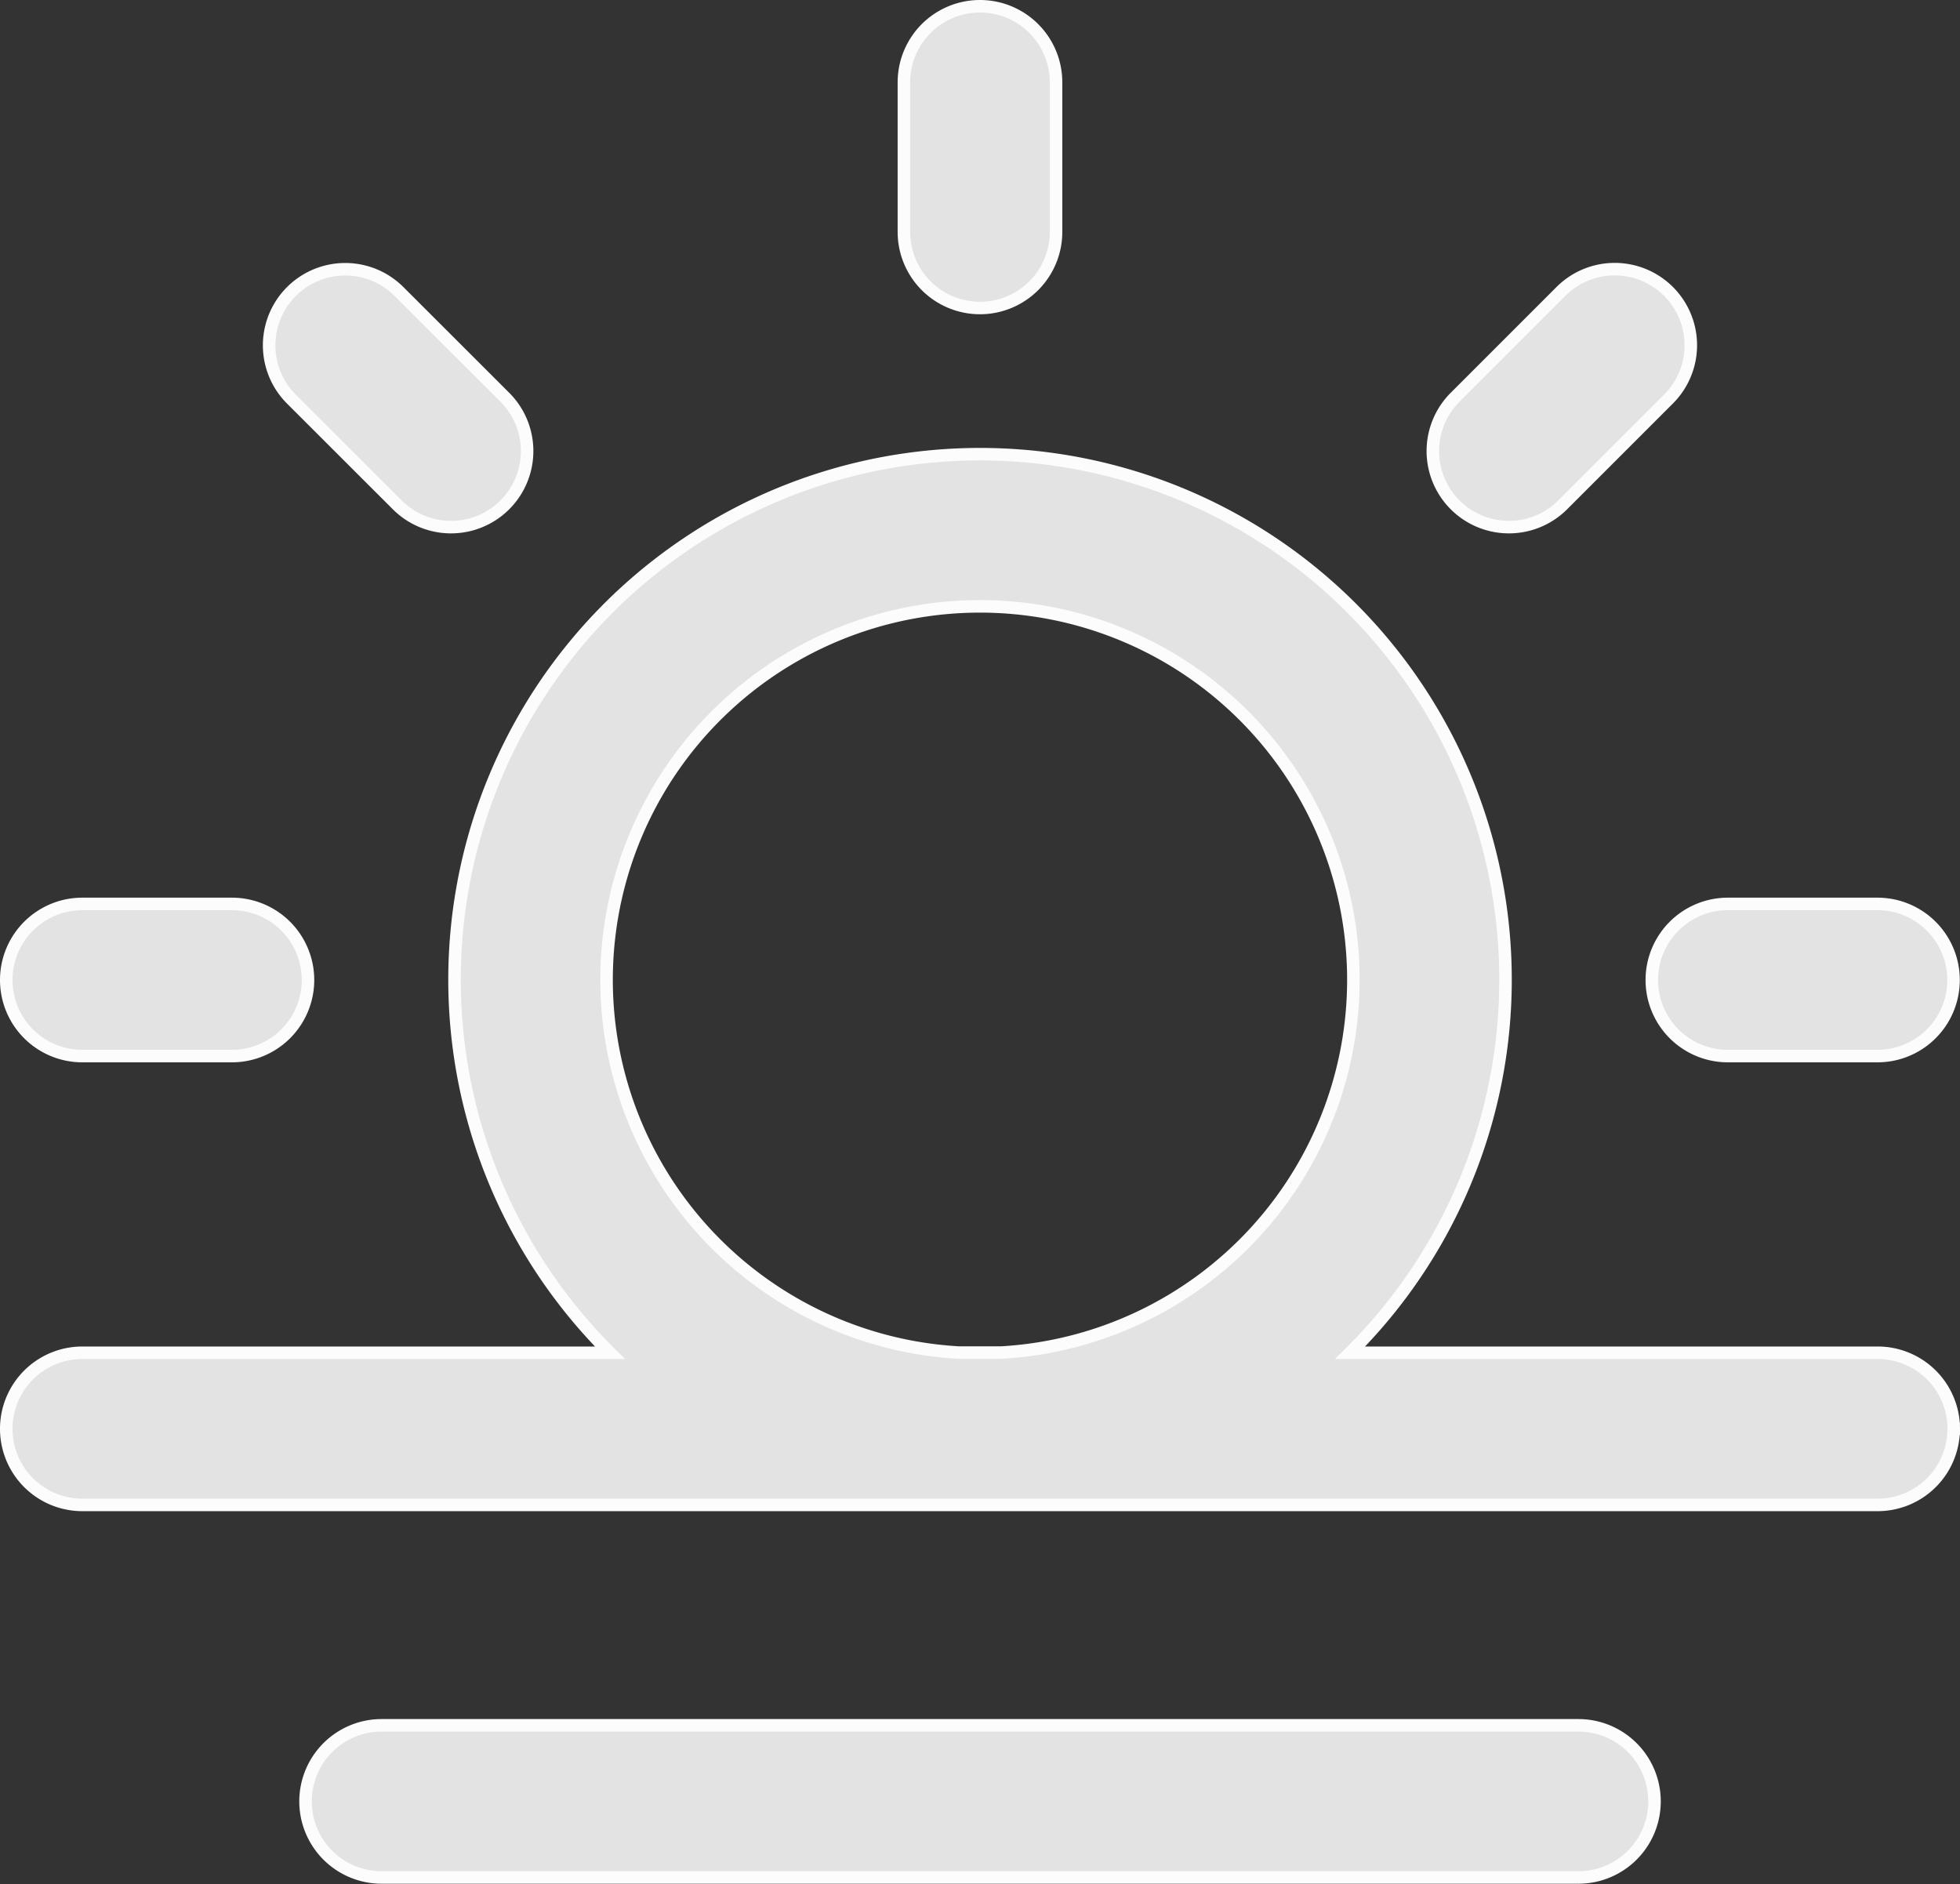<svg xmlns="http://www.w3.org/2000/svg" width="39.163" height="37.643" viewBox="0 0 39.163 37.643">
  <rect x="0" y="0" width="39.163" height="37.643" fill="#333333" stroke="none"/>
  <g id="Rise_and_Shine" data-name="Rise and Shine" transform="translate(0.125 -9.875)">
    <path id="Path_14390" data-name="Path 14390" d="M34.4,27.936h2.989a1.52,1.52,0,1,1,0,3.04H34.4a1.52,1.52,0,1,1,0-3.04ZM1.52,30.976H4.509a1.52,1.52,0,1,0,0-3.04H1.52a1.52,1.52,0,1,0,0,3.04ZM19.456,16.029a1.52,1.52,0,0,0,1.52-1.52V11.52a1.52,1.52,0,0,0-3.04,0v2.989A1.52,1.52,0,0,0,19.456,16.029ZM7.812,19.962a1.52,1.52,0,1,0,2.15-2.15L7.848,15.7a1.52,1.52,0,0,0-2.15,2.15Zm23.288,0,2.114-2.114a1.52,1.52,0,0,0-2.15-2.15l-2.114,2.114a1.52,1.52,0,1,0,2.15,2.15Zm7.812,18.462a1.52,1.52,0,0,1-1.52,1.52H1.52a1.52,1.52,0,1,1,0-3.04H12.062a10.5,10.5,0,1,1,14.79,0H37.393A1.52,1.52,0,0,1,38.913,38.424ZM19.026,36.9h.86a7.461,7.461,0,1,0-.86,0Zm12.387,7.448H7.5a1.52,1.52,0,0,0,0,3.04H31.414a1.52,1.52,0,0,0,0-3.04Z" transform="translate(0 0)" fill="#e3e3e3" stroke="#fcfcfc" stroke-width="0.25"/>
  </g>
</svg>
